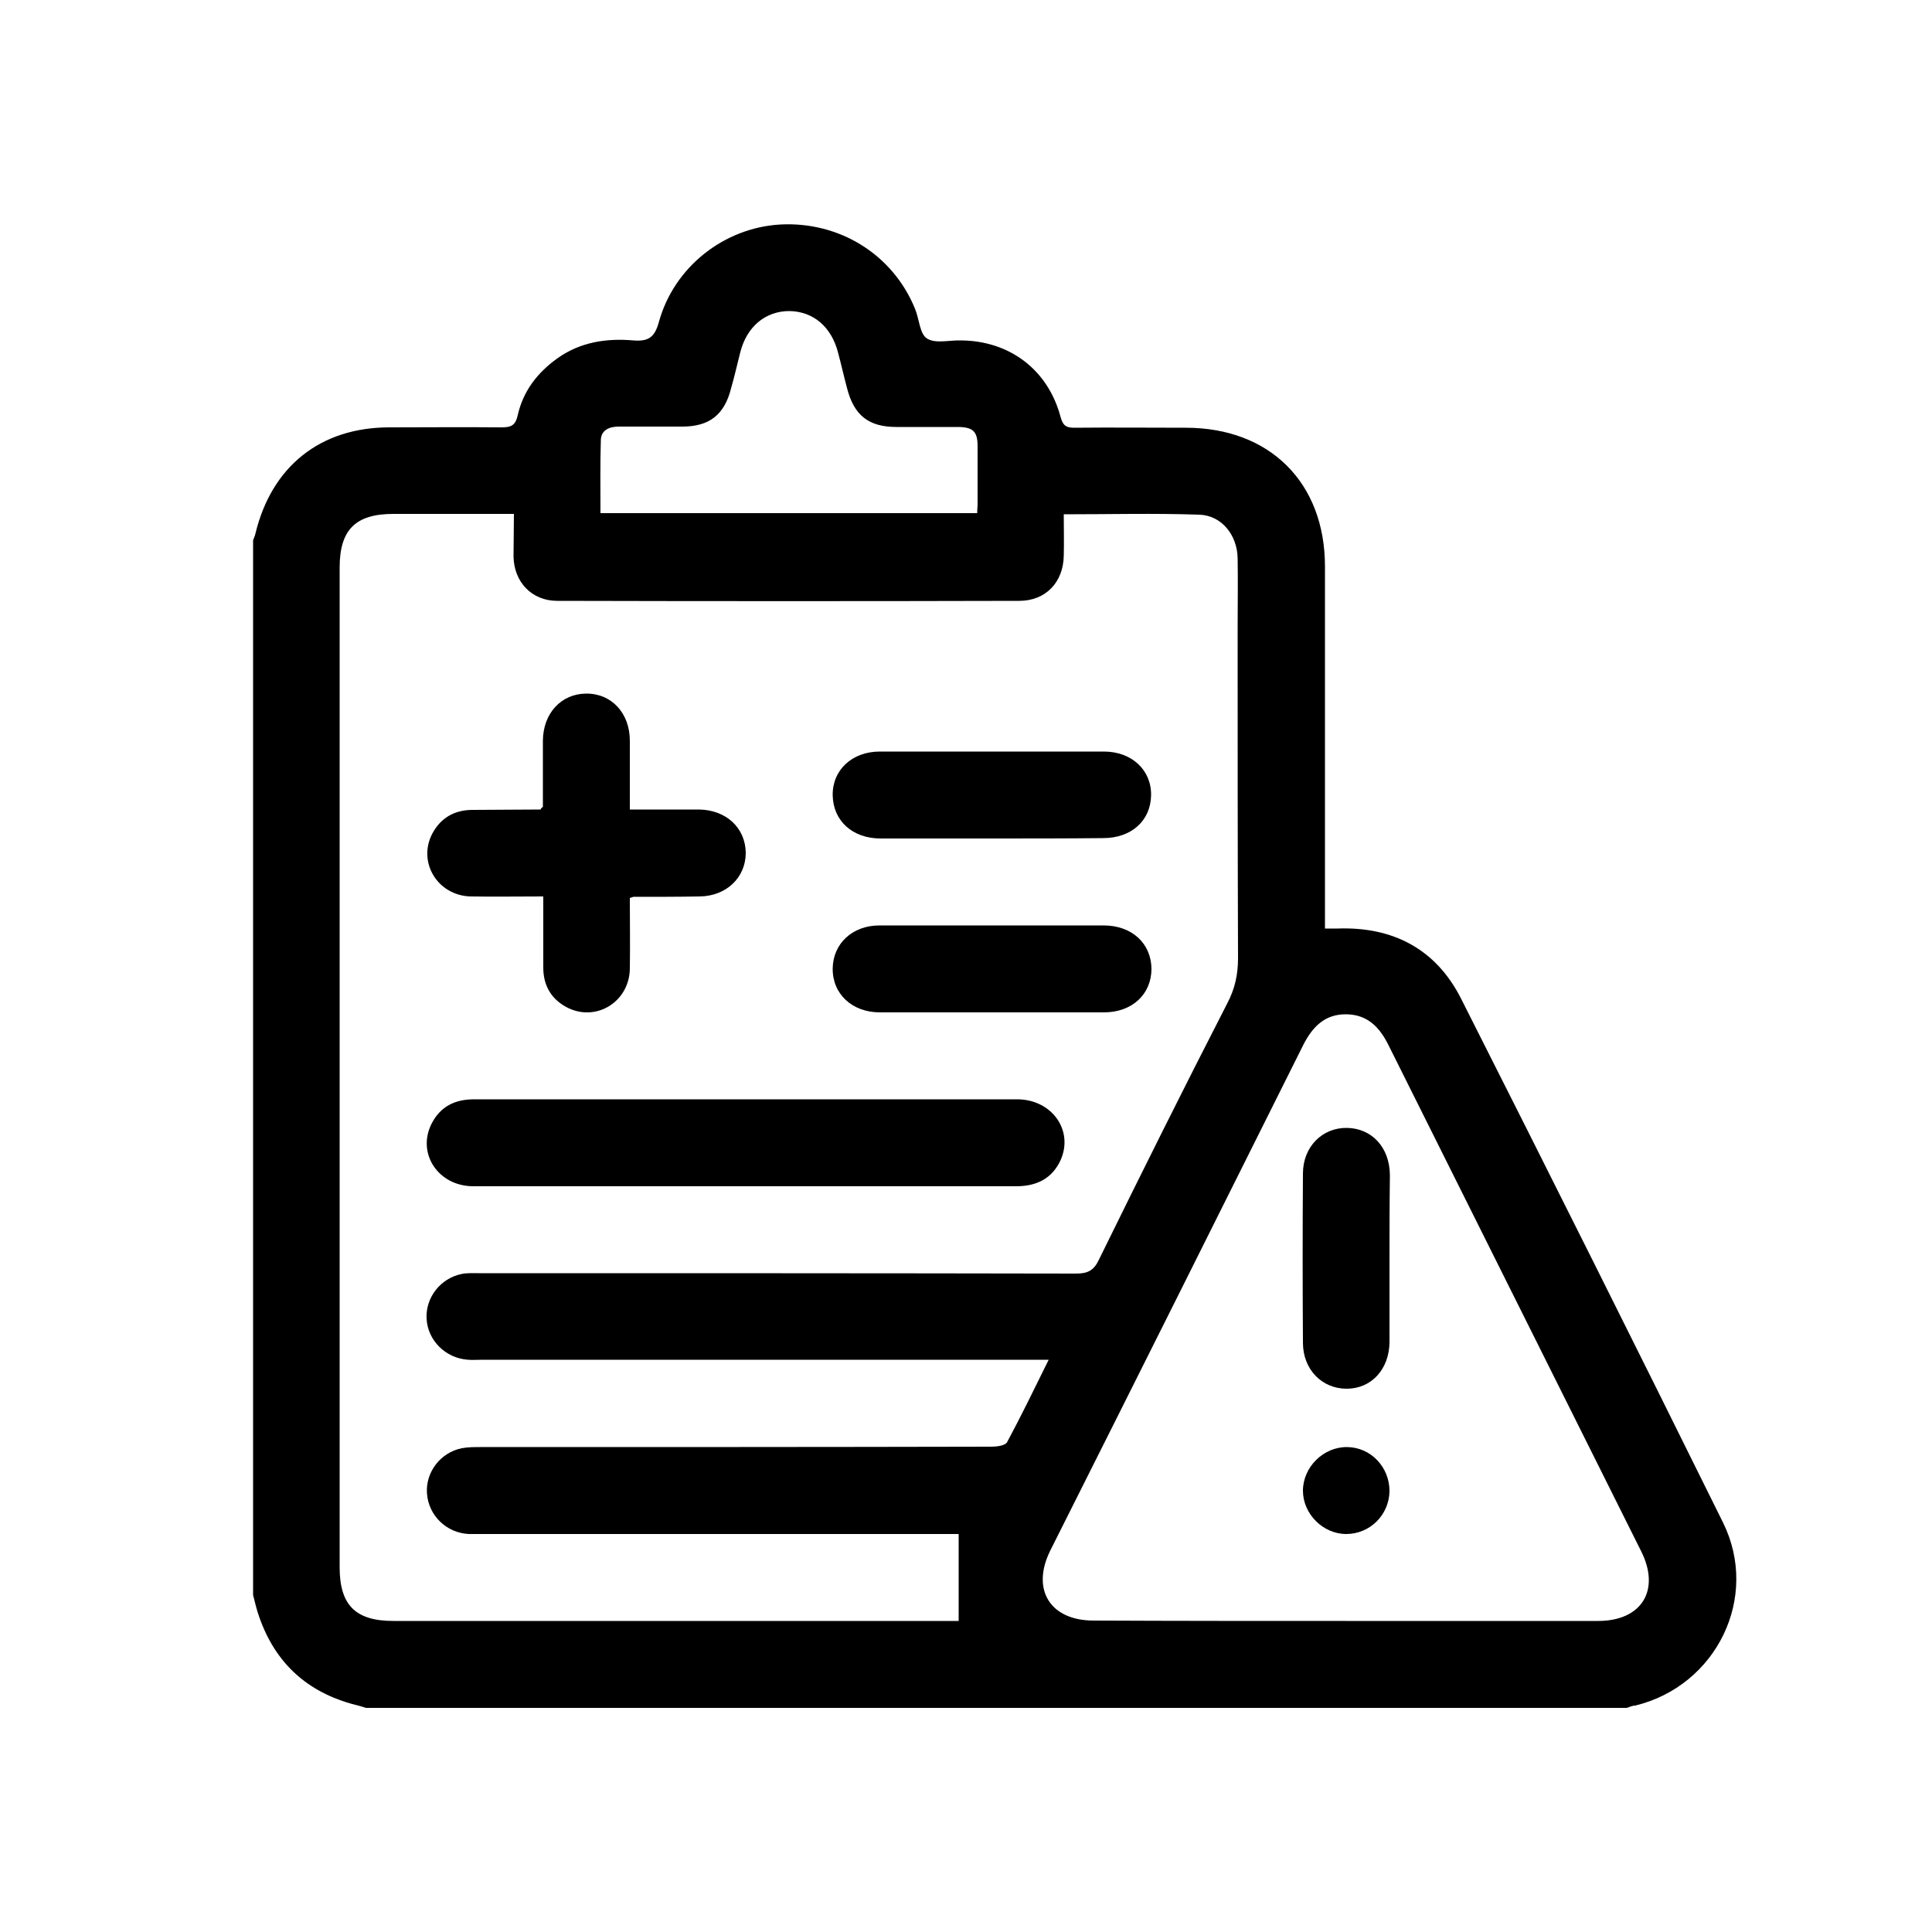 <?xml version="1.0" encoding="utf-8"?>
<!-- Generator: Adobe Illustrator 21.0.0, SVG Export Plug-In . SVG Version: 6.00 Build 0)  -->
<svg version="1.1" id="Layer_1" xmlns="http://www.w3.org/2000/svg" xmlns:xlink="http://www.w3.org/1999/xlink" x="0px" y="0px"
	 viewBox="0 0 500 500" style="enable-background:new 0 0 500 500;" xml:space="preserve">
<g>
	<path d="M421,442c-108.8,0-217.5,0-326.3,0c-0.9-0.3-1.9-0.6-2.8-0.8c-12.3-3.2-20.6-10.7-24.8-22.7c-0.7-1.9-1.1-3.8-1.6-5.7
		c0-91,0-182,0-273c0.2-0.6,0.5-1.1,0.6-1.7c4.2-17.4,16.8-27.5,34.7-27.5c9.6,0,19.2-0.1,28.9,0c2.5,0,3.7-0.4,4.3-3.2
		c1.4-6.2,5.1-11,10.3-14.7c5.9-4.2,12.7-5.2,19.6-4.6c3.8,0.3,5.5-0.7,6.6-4.7c3.9-14.3,16.9-24.5,31.5-25.3
		c15.3-0.8,29.1,7.8,34.8,21.8c1.1,2.6,1.2,6.5,3.1,7.7c2.2,1.4,5.8,0.4,8.8,0.5c12.7,0.1,22.6,7.7,25.8,19.9
		c0.6,2.2,1.5,2.7,3.5,2.7c9.6-0.1,19.2,0,28.9,0c21.7,0,36,14.2,36,35.9c0,29.9,0,59.7,0,89.6c0,1.3,0,2.7,0,4.1c1.4,0,2.4,0,3.3,0
		c14.3-0.5,25.4,5.3,31.9,18.1c22.8,45.1,45.4,90.3,67.8,135.6c9.6,19.4-1.7,42.3-22.7,47.4C422.6,441.4,421.8,441.7,421,442z
		 M133,133c-10.7,0-20.9,0-31.2,0c-9.8,0-13.9,4.1-13.9,13.9c0,86.2,0,172.5,0,258.7c0,9.8,4.1,13.9,13.9,13.9
		c47.6,0,95.2,0,142.9,0c1.4,0,2.7,0,3.4,0c0-7.6,0-14.9,0-22.5c-0.8,0-2.3,0-3.8,0c-39.9,0-79.7,0-119.6,0c-1.1,0-2.3,0-3.4,0
		c-5.8-0.3-10.4-4.8-10.8-10.5c-0.4-5.5,3.5-10.6,9-11.7c1.6-0.3,3.2-0.3,4.8-0.3c44.1,0,88.2,0,132.4-0.1c1.3,0,3.4-0.3,3.9-1.1
		c3.7-6.9,7.1-13.9,10.8-21.4c-2.2,0-3.7,0-5.2,0c-47.1,0-94.2,0-141.4,0c-1.2,0-2.5,0.1-3.7,0c-5.8-0.4-10.4-5-10.7-10.6
		c-0.3-5.5,3.6-10.5,9.1-11.6c1.5-0.3,3-0.2,4.5-0.2c51.5,0,103,0,154.5,0.1c3,0,4.6-0.8,5.9-3.6c10.9-22.2,21.9-44.3,33.2-66.3
		c2-3.8,2.8-7.5,2.8-11.7c-0.1-28.5-0.1-57-0.1-85.5c0-6,0.1-12,0-18c-0.1-6-4.1-11.1-9.9-11.3c-11.6-0.4-23.2-0.1-35.1-0.1
		c0,3.8,0.1,7.2,0,10.7c-0.1,6.9-4.7,11.7-11.5,11.7c-39.9,0.1-79.7,0.1-119.6,0c-6.6,0-11.2-4.9-11.3-11.5
		C132.9,140.5,133,137,133,133z M348.4,419.5c21.8,0,43.5,0,65.2,0c11.3,0,16.2-8,11.1-18.1c-21.8-43.7-43.6-87.3-65.4-131
		c-2.3-4.6-5.4-7.8-10.8-7.9c-5.6-0.1-8.8,3.2-11.2,7.9c-21.8,43.7-43.6,87.3-65.5,130.9c-5,10.1,0,18.1,11.2,18.1
		C304.9,419.5,326.7,419.5,348.4,419.5z M252.9,132.8c0-1.1,0.1-1.7,0.1-2.3c0-5,0-10,0-15c0-3.9-1.2-5-5.3-5c-5.2,0-10.5,0-15.7,0
		c-7.2,0-11-3-12.8-10.1c-0.8-3-1.5-6.1-2.3-9.1c-1.7-6.7-6.4-10.7-12.6-10.8c-6.2,0-11,4-12.7,10.6c-0.8,3.1-1.5,6.3-2.4,9.4
		c-1.7,6.8-5.6,9.9-12.6,9.9c-5.5,0-11,0-16.5,0c-2.4,0-4.5,0.9-4.6,3.4c-0.2,6.3-0.1,12.6-0.1,19
		C188.2,132.8,220.4,132.8,252.9,132.8z"/>
	<path d="M192.6,307c-23.4,0-46.7,0-70.1,0c-9.1,0-14.7-8.5-10.8-16.2c2.3-4.5,6.1-6.3,11-6.3c19.7,0,39.5,0,59.2,0
		c27.1,0,54.2,0,81.3,0c9,0,14.7,8,11.3,15.7c-2.2,4.8-6.2,6.8-11.5,6.8C239.6,307,216.1,307,192.6,307z"/>
	<path d="M140.5,208.8c0-5.7,0-11.4,0-17.2c0.1-7,4.7-12,11.1-12.1c6.6-0.1,11.4,5,11.4,12.2c0,5.7,0,11.5,0,17.8c3.1,0,6,0,8.9,0
		c3,0,6,0,9,0c7,0.1,12,4.7,12.1,11.2c0,6.4-5,11.2-11.9,11.3c-5.7,0.1-11.5,0.1-17.2,0.1c-0.1,0-0.2,0.1-0.9,0.3
		c0,6,0.1,12.2,0,18.4c-0.2,8.4-8.5,13.6-15.9,10.1c-4.3-2.1-6.5-5.7-6.5-10.5c0-6,0-11.9,0-18.4c-6.5,0-12.7,0.1-18.9,0
		c-8.5-0.3-13.7-8.9-9.8-16.3c2.2-4.1,5.8-6.1,10.4-6.1c5.9,0,11.7-0.1,17.6-0.1C139.9,209.4,140,209.2,140.5,208.8z"/>
	<path d="M256.7,217c-9.6,0-19.2,0-28.8,0c-7.3,0-12.3-4.6-12.4-11.2c-0.1-6.5,5-11.3,12.2-11.3c19.3,0,38.7,0,58,0
		c7.2,0,12.3,4.8,12.2,11.3c-0.1,6.6-5.1,11.1-12.4,11.1C276,217,266.3,217,256.7,217z"/>
	<path d="M256.8,239.5c9.6,0,19.2,0,28.8,0c7.3,0,12.3,4.6,12.4,11.2c0,6.6-5,11.3-12.3,11.3c-19.3,0-38.7,0-58,0
		c-7.2,0-12.3-4.8-12.2-11.4c0.1-6.4,5.1-11.1,12.1-11.1C237.3,239.5,247.1,239.5,256.8,239.5z"/>
	<path d="M359.6,326.1c0,7.1,0,14.2,0,21.3c-0.1,7-4.7,12-11.1,12c-6.4,0-11.3-5-11.3-11.9c-0.1-14.6-0.1-29.2,0-43.8
		c0-6.9,5-11.9,11.4-11.8c6.4,0.1,11,5,11.1,12.1c0,0.2,0,0.5,0,0.7C359.6,311.9,359.6,319,359.6,326.1z"/>
	<path d="M359.6,385.9c-0.1,6.2-5.1,11.1-11.2,11.1c-6,0-11.2-5.2-11.2-11.2c0-6.1,5.3-11.4,11.5-11.3
		C354.8,374.6,359.6,379.7,359.6,385.9z"/>
</g>
</svg>
